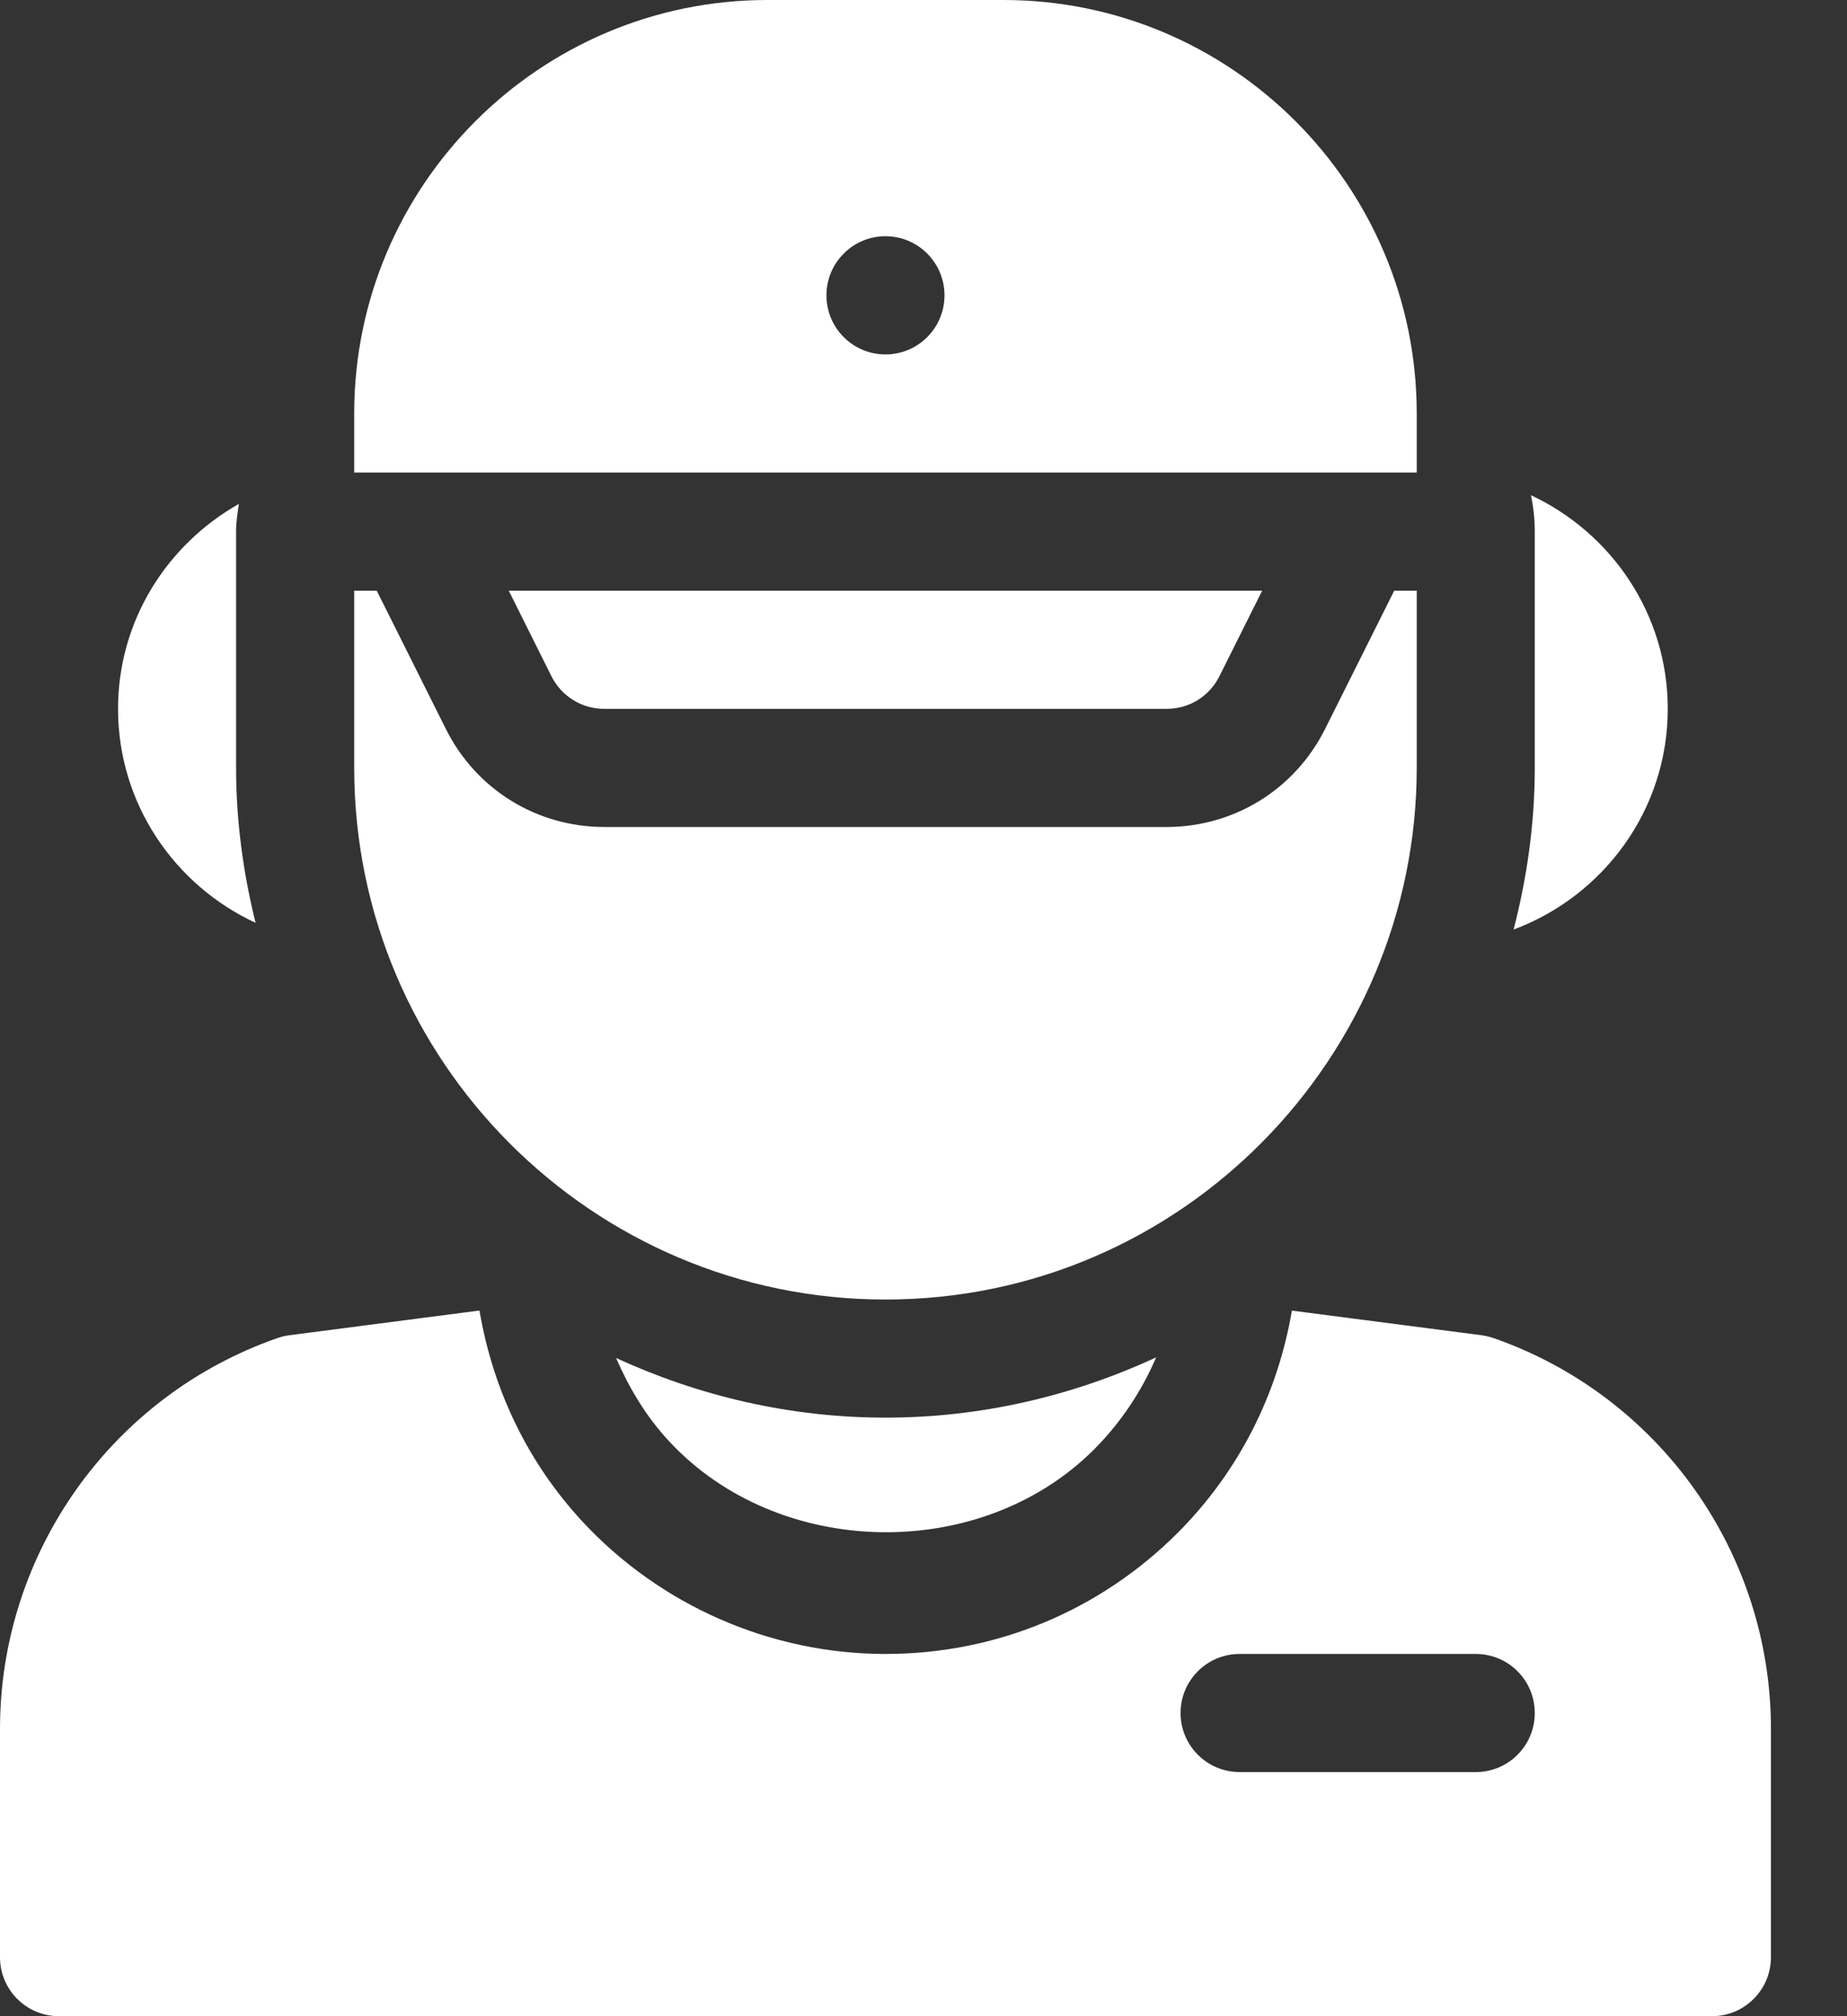 <svg width="22" height="24" viewBox="0 0 22 24" fill="none" xmlns="http://www.w3.org/2000/svg">
<rect x="0" y="0" width="22" height="24" fill="#333333" stroke="none"/>
<path d="M2.812 9.141V6.328C2.812 6.215 2.829 6.106 2.846 5.998C1.991 6.481 1.406 7.387 1.406 8.437C1.406 9.568 2.08 10.538 3.044 10.985C2.898 10.393 2.812 9.777 2.812 9.141Z" fill="white"/>
<path d="M10.547 16.875C9.401 16.875 8.317 16.614 7.338 16.165C7.493 16.52 7.693 16.858 7.966 17.152C9.269 18.561 11.681 18.607 13.034 17.251C13.352 16.932 13.598 16.56 13.771 16.158C12.788 16.612 11.699 16.875 10.547 16.875Z" fill="white"/>
<path d="M17.787 15.927C17.741 15.912 17.695 15.901 17.647 15.894L15.388 15.601C15.218 16.596 14.757 17.516 14.029 18.245C13.099 19.175 11.863 19.688 10.547 19.688C9.18 19.688 7.863 19.111 6.934 18.108C6.275 17.396 5.869 16.529 5.711 15.6L3.448 15.894C3.4 15.9 3.353 15.911 3.307 15.927C1.329 16.615 0 18.486 0 20.581V23.297C0 23.686 0.314 24 0.703 24H20.391C20.779 24 21.094 23.686 21.094 23.297V20.579C21.094 18.485 19.765 16.615 17.787 15.927ZM17.578 21.094H14.766C14.377 21.094 14.062 20.779 14.062 20.391C14.062 20.002 14.377 19.688 14.766 19.688H17.578C17.967 19.688 18.281 20.002 18.281 20.391C18.281 20.779 17.967 21.094 17.578 21.094Z" fill="white"/>
<path d="M6.06 7.031L6.568 8.049C6.688 8.288 6.929 8.438 7.197 8.438H13.896C14.165 8.438 14.406 8.288 14.525 8.049L15.034 7.031H6.06Z" fill="white"/>
<path d="M11.953 0H9.141C6.427 0 4.219 2.208 4.219 4.922V5.625H16.875V4.922C16.875 2.208 14.667 0 11.953 0ZM10.547 4.219C10.159 4.219 9.844 3.904 9.844 3.516C9.844 3.127 10.159 2.812 10.547 2.812C10.935 2.812 11.25 3.127 11.25 3.516C11.25 3.904 10.935 4.219 10.547 4.219Z" fill="white"/>
<path d="M16.607 7.031L15.783 8.678C15.423 9.397 14.7 9.844 13.896 9.844H7.197C6.393 9.844 5.67 9.397 5.311 8.678C5.311 8.678 4.968 7.993 4.725 7.506C4.591 7.239 4.487 7.031 4.487 7.031H4.219V9.141C4.219 12.63 7.057 15.469 10.547 15.469C14.074 15.469 16.875 12.583 16.875 9.141V7.031H16.607Z" fill="white"/>
<path d="M18.236 5.895C18.265 6.035 18.281 6.18 18.281 6.328V9.141C18.281 9.806 18.188 10.448 18.029 11.065C19.098 10.666 19.865 9.644 19.865 8.438C19.865 7.311 19.195 6.344 18.236 5.895Z" fill="white"/>
</svg>
